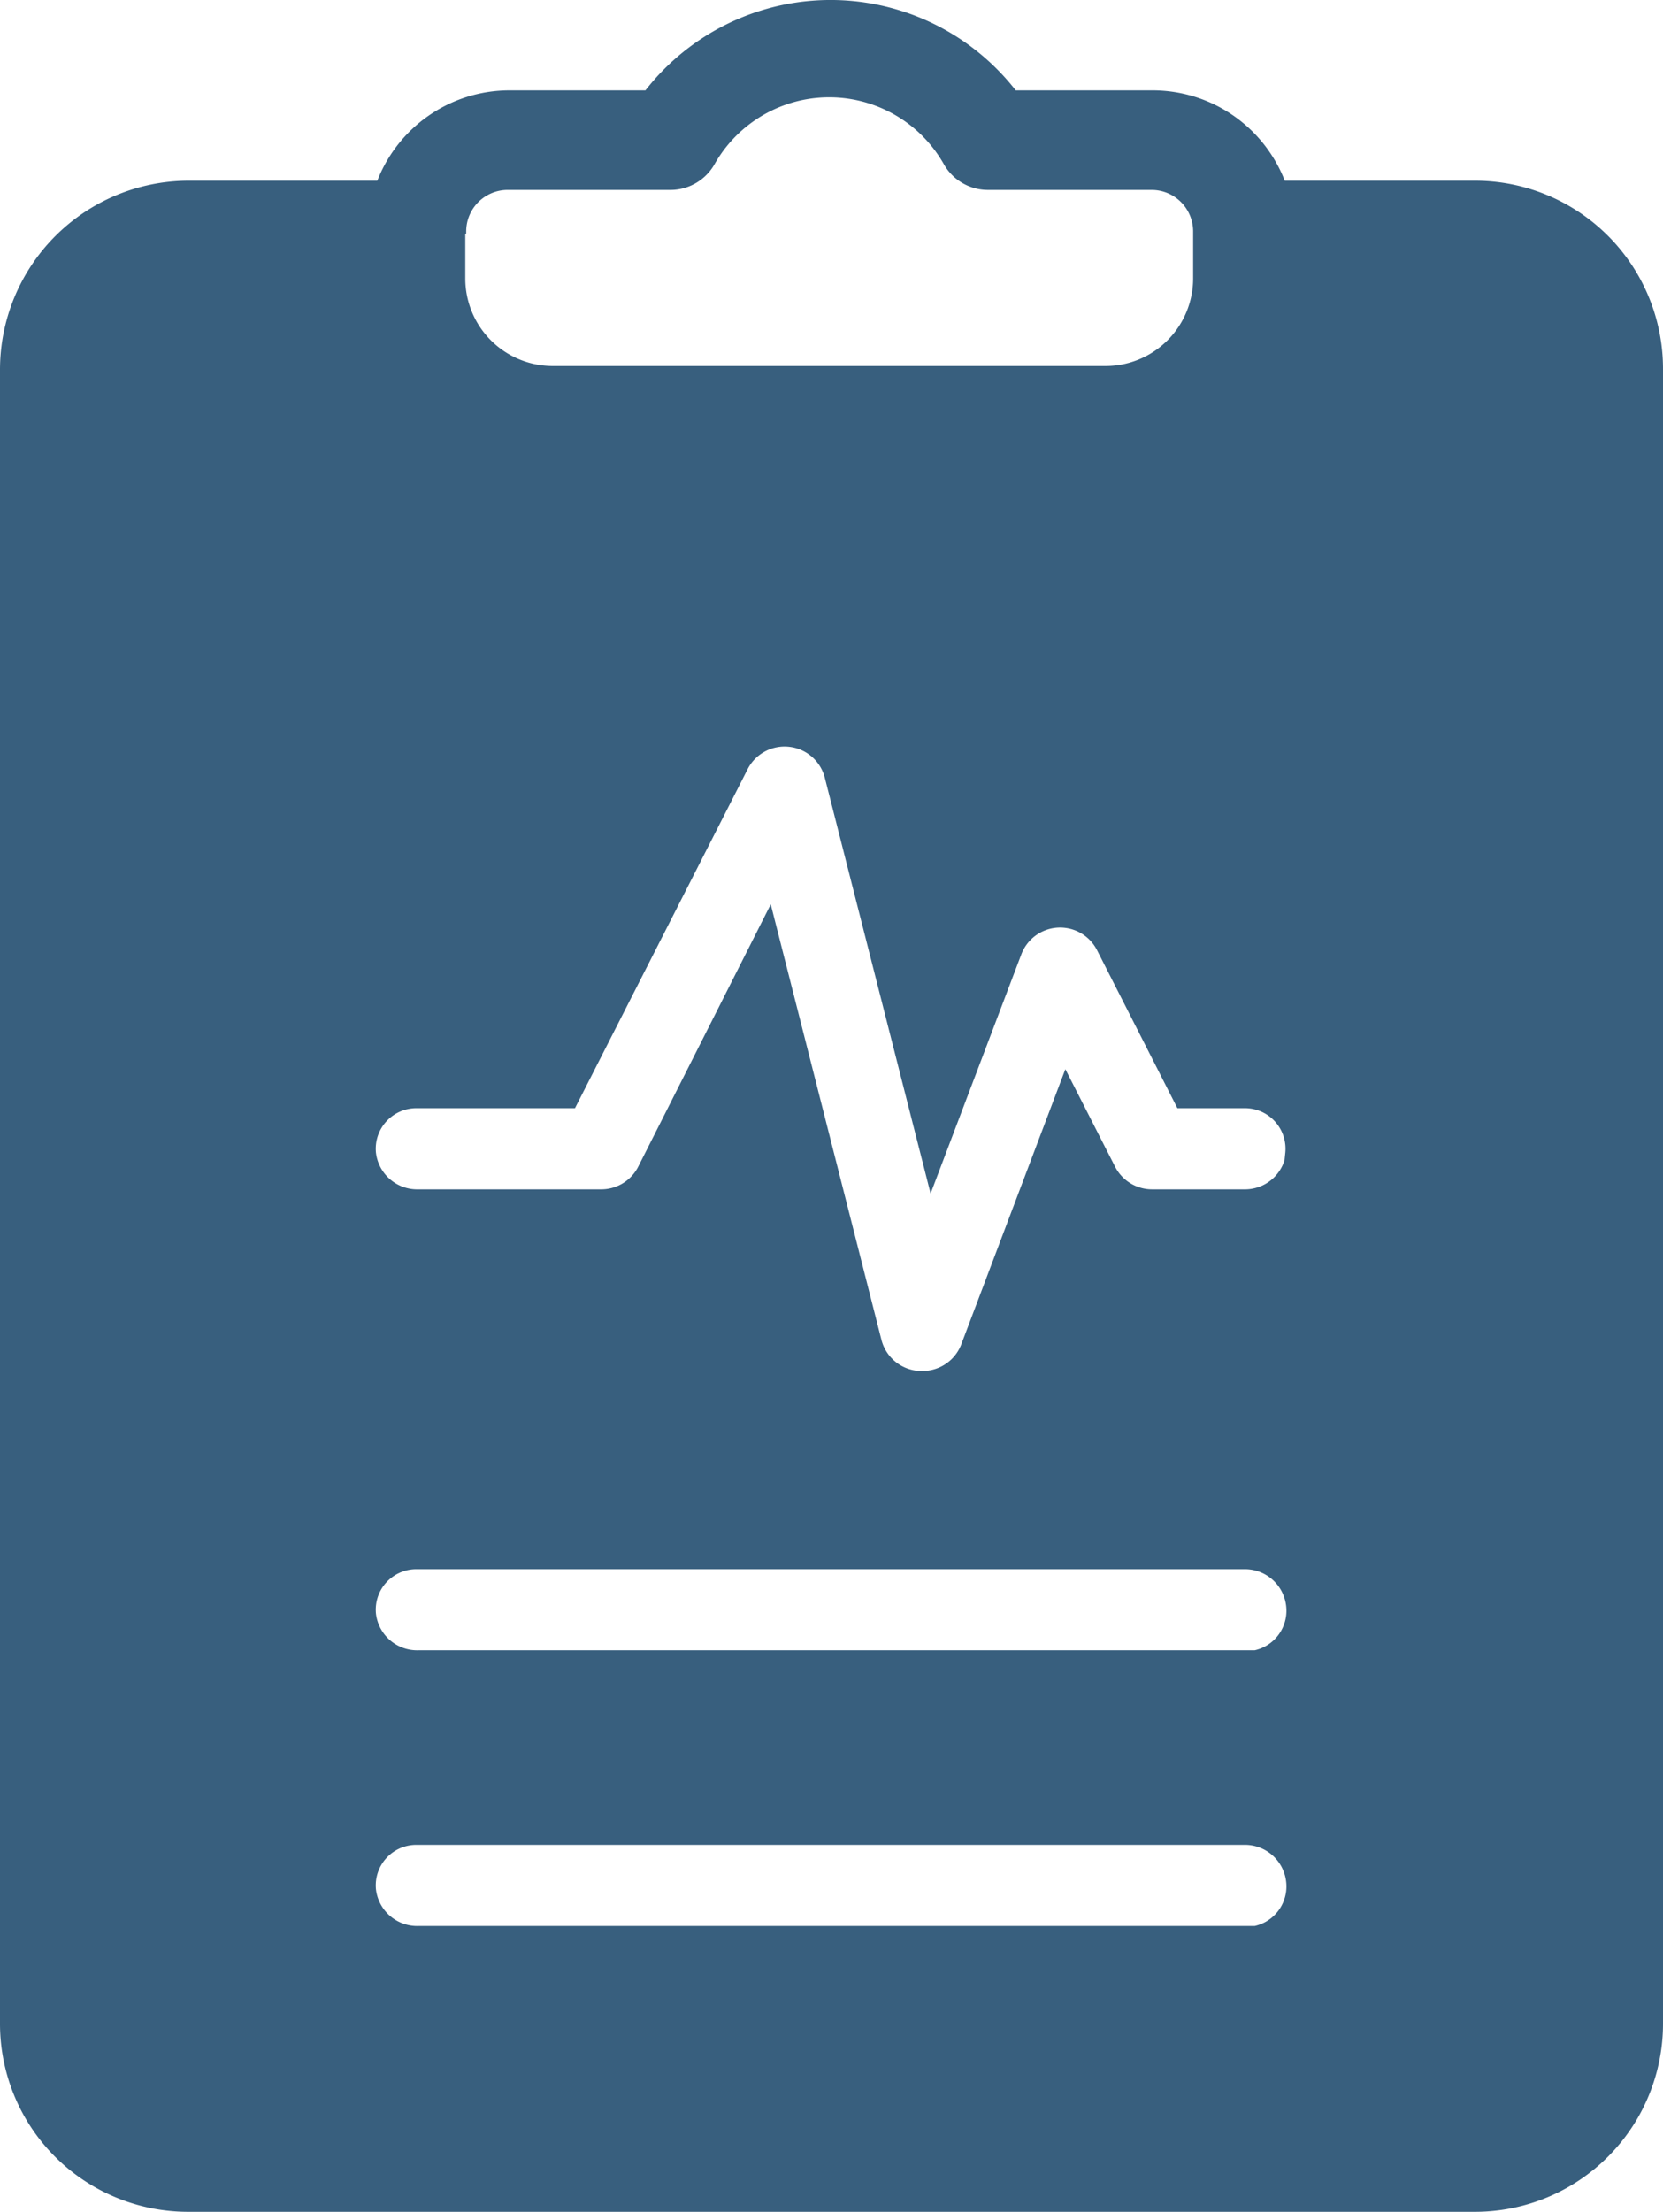 <svg xmlns="http://www.w3.org/2000/svg" viewBox="0 0 180.5 239.9"><title>report</title><path d="M160.1,20.1h-21a14.9,14.9,0,0,0-14-9.8H110a25,25,0,0,0-39.7,0H55.3a14.9,14.9,0,0,0-14,9.8H20.4A20,20,0,0,0,.5,40.1V219.5a19.9,19.9,0,0,0,19.9,19.9H160.1A19.9,19.9,0,0,0,180,219.5V40.1A19.9,19.9,0,0,0,160.1,20.1Zm-110,5a5,5,0,0,1,5-5H72.8a5,5,0,0,0,4.3-2.5,14.8,14.8,0,0,1,25.8,0,5,5,0,0,0,4.3,2.5H125a5,5,0,0,1,5,5v5.1a10,10,0,0,1-10,10H60a10,10,0,0,1-10-10V25.2Zm85,184.3H45.4a5,5,0,0,1-5.1-4.5,4.9,4.9,0,0,1,5-5.3H135a5,5,0,0,1,5.1,4.5A4.9,4.9,0,0,1,135,209.5Zm0-29.9H45.4a5,5,0,0,1-5.1-4.5,4.9,4.9,0,0,1,5-5.3H135a5,5,0,0,1,5.1,4.5A4.9,4.9,0,0,1,135,179.6Zm5-54.5a5,5,0,0,1-5.1,4.5h-9.9a5,5,0,0,1-4.5-2.7l-4.9-9.6L104.8,146a5,5,0,0,1-4.7,3.2h-.3a5,5,0,0,1-4.6-3.7l-11.7-46L69.7,126.8a5,5,0,0,1-4.5,2.7H45.4a5,5,0,0,1-5.1-4.5,4.9,4.9,0,0,1,5-5.3H62.1L80.7,83.2a5,5,0,0,1,5-2.7A5,5,0,0,1,90,84.2l11.1,43.6,9.3-24.5a5,5,0,0,1,9.1-.5l8.6,16.9H135A4.9,4.9,0,0,1,140,125.1Z" fill="#385f7e" stroke="#385f7e" stroke-miterlimit="10"/></svg>